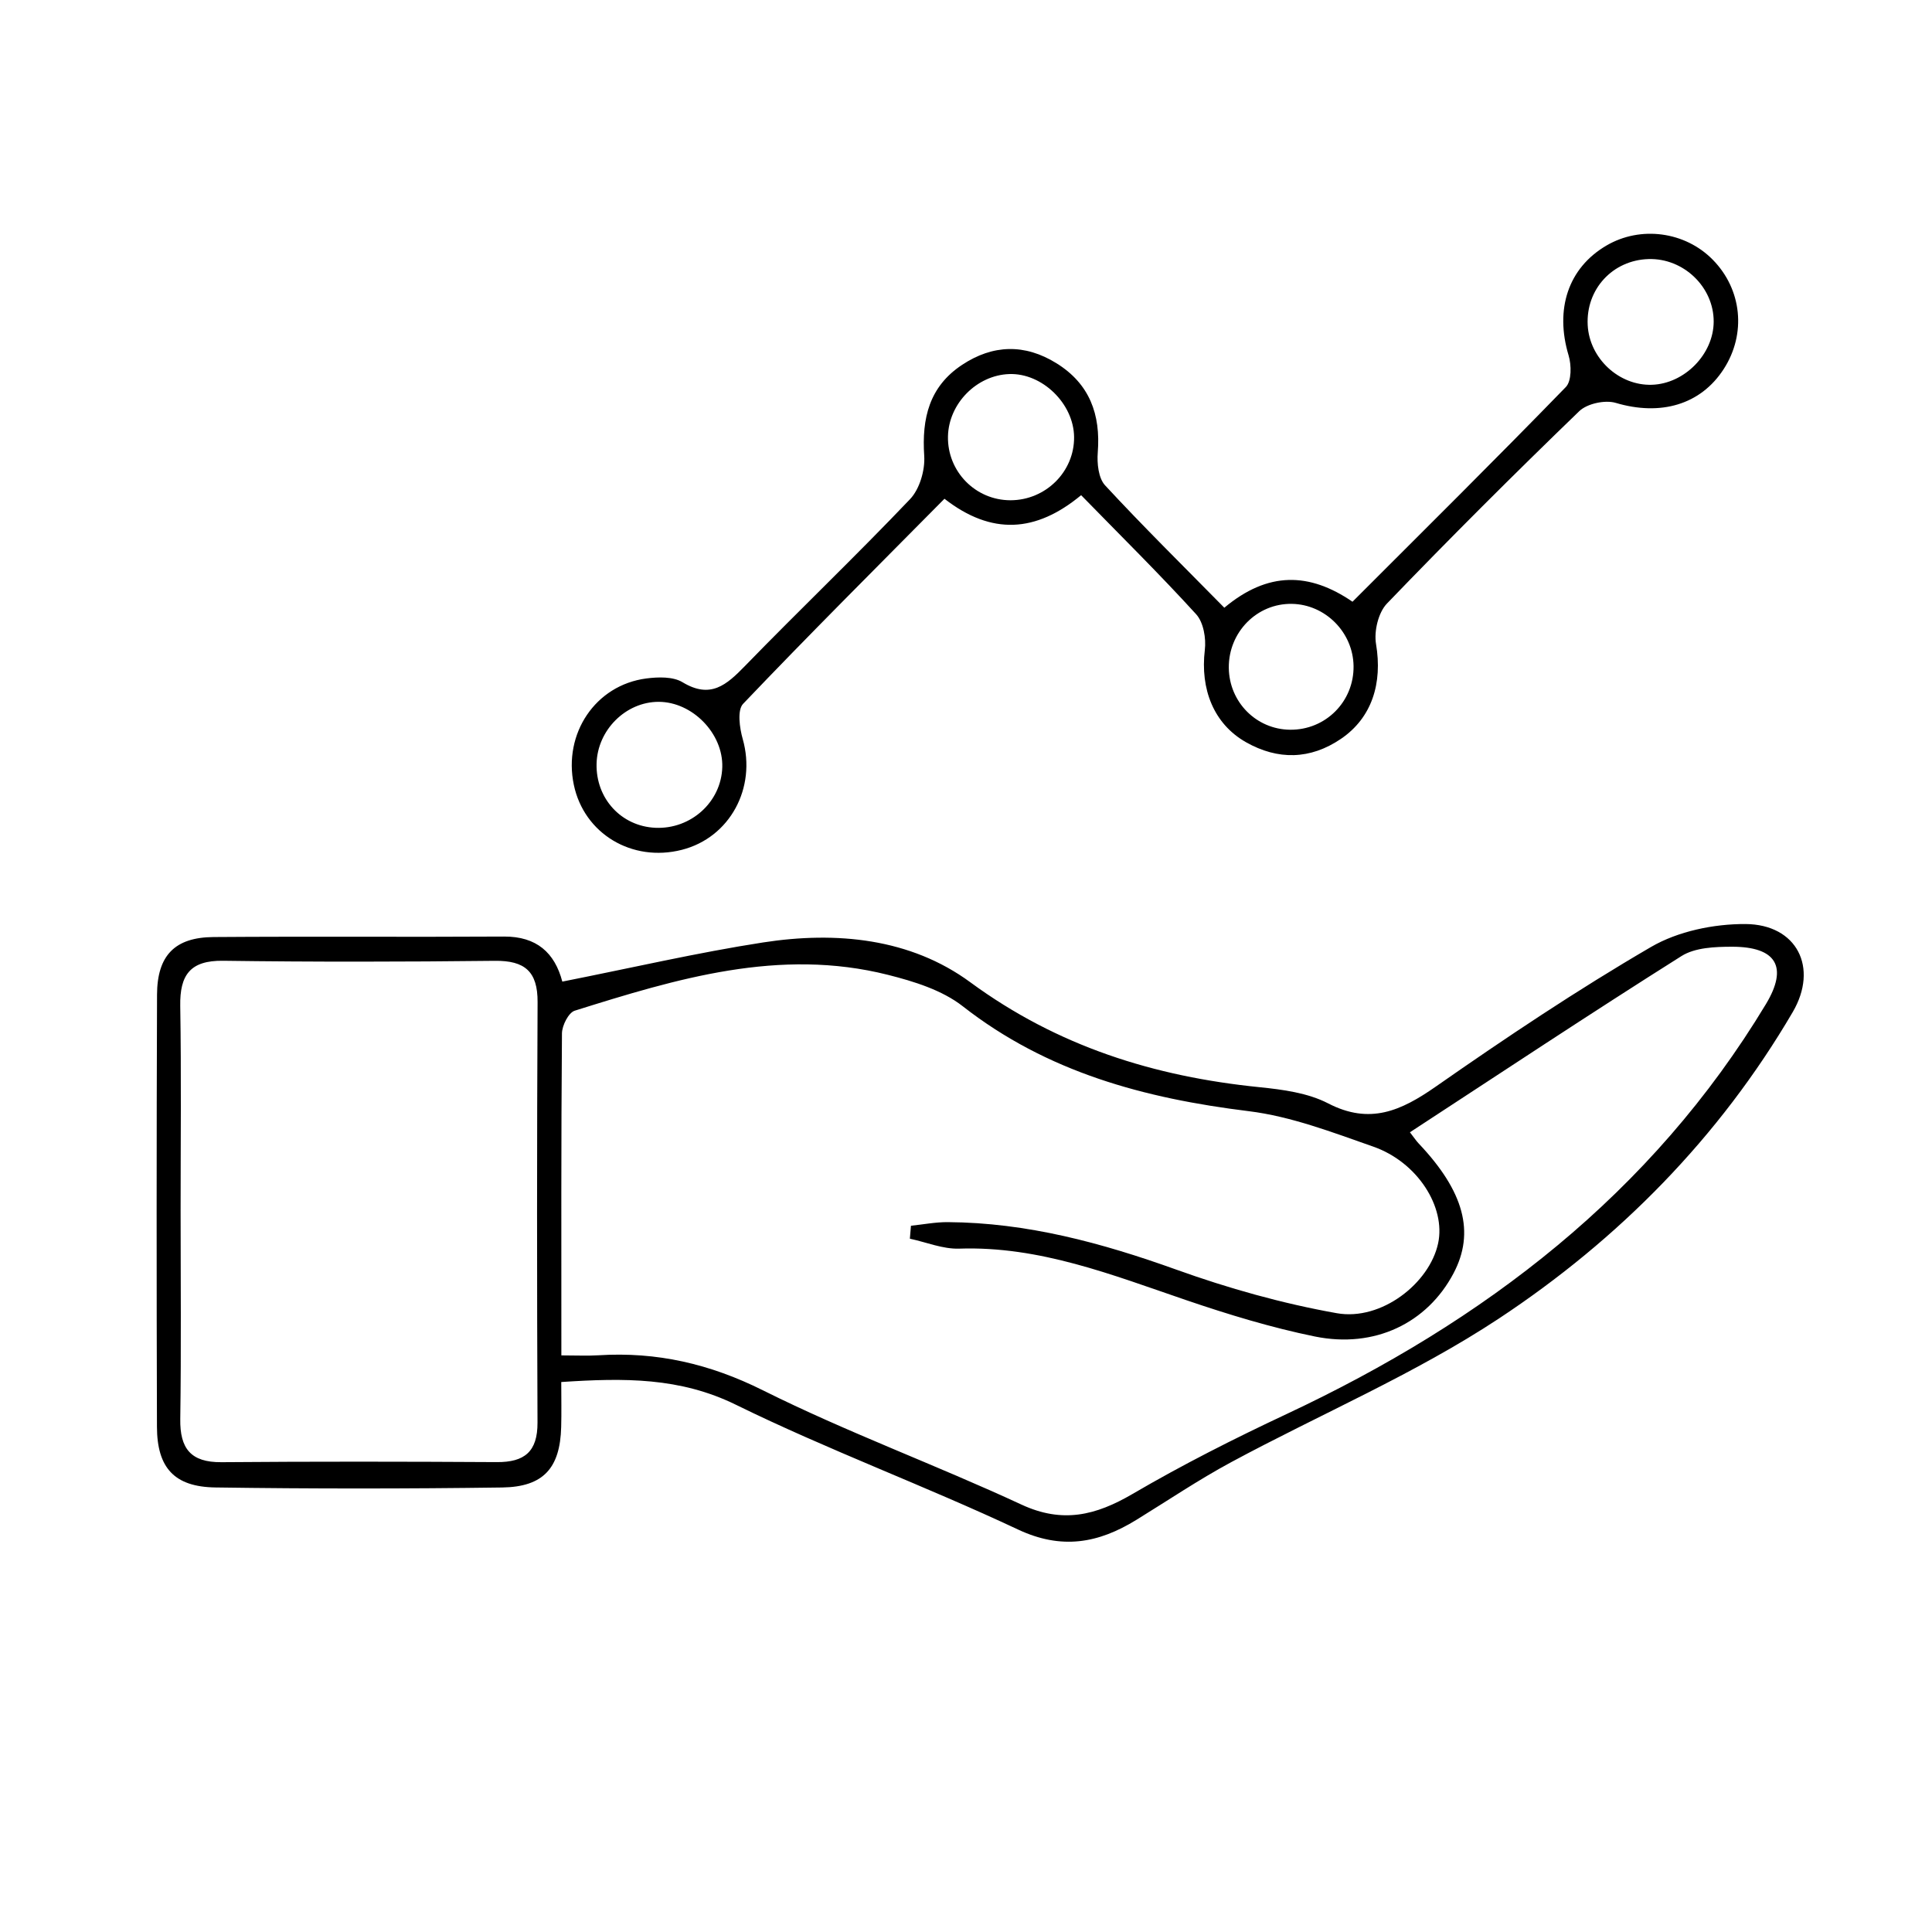 <?xml version="1.0" encoding="utf-8"?>
<!-- Generator: Adobe Illustrator 16.0.0, SVG Export Plug-In . SVG Version: 6.00 Build 0)  -->
<!DOCTYPE svg PUBLIC "-//W3C//DTD SVG 1.1//EN" "http://www.w3.org/Graphics/SVG/1.1/DTD/svg11.dtd">
<svg version="1.1" id="Layer_1" xmlns="http://www.w3.org/2000/svg" xmlns:xlink="http://www.w3.org/1999/xlink" x="0px" y="0px"
	 width="75px" height="75px" viewBox="0 0 75 75" enable-background="new 0 0 75 75" xml:space="preserve">
<g id="Imapct_Investment">
	<path fill-rule="evenodd" clip-rule="evenodd" d="M21.829,38.106c2.713-0.537,5.24-1.125,7.798-1.521
		c2.837-0.438,5.714-0.163,8.04,1.546c3.392,2.491,7.14,3.661,11.232,4.074c0.902,0.092,1.871,0.221,2.657,0.627
		c1.622,0.84,2.832,0.291,4.181-0.65c2.722-1.9,5.489-3.752,8.356-5.421c1.05-0.611,2.437-0.896,3.666-0.89
		c1.997,0.013,2.846,1.691,1.833,3.42c-2.851,4.869-6.756,8.823-11.409,11.897c-3.265,2.156-6.927,3.708-10.388,5.573
		c-1.263,0.681-2.458,1.487-3.681,2.24c-1.472,0.907-2.899,1.173-4.603,0.371c-3.608-1.696-7.365-3.084-10.942-4.839
		c-2.173-1.066-4.325-1.045-6.781-0.883c0,0.632,0.013,1.19-0.003,1.749c-0.042,1.584-0.683,2.322-2.288,2.345
		c-3.711,0.051-7.423,0.052-11.133-0.001c-1.599-0.022-2.267-0.765-2.271-2.357c-0.017-5.591-0.017-11.182,0.003-16.771
		c0.006-1.524,0.69-2.228,2.195-2.239c3.76-0.028,7.519,0.004,11.278-0.019C20.828,36.351,21.535,36.983,21.829,38.106z
		 M21.792,52.616c0.593,0,1.018,0.022,1.438-0.004c2.261-0.143,4.324,0.33,6.393,1.363c3.267,1.63,6.715,2.894,10.03,4.433
		c1.597,0.741,2.887,0.42,4.312-0.413c1.936-1.132,3.945-2.148,5.978-3.101c7.672-3.597,14.172-8.553,18.611-15.916
		c0.869-1.442,0.406-2.227-1.32-2.226c-0.658,0.001-1.433,0.031-1.957,0.361c-3.537,2.229-7.02,4.541-10.544,6.842
		c0.172,0.221,0.248,0.339,0.343,0.438c1.76,1.857,2.188,3.45,1.349,5.038c-1.016,1.923-3.052,2.927-5.384,2.451
		c-1.689-0.345-3.355-0.853-4.99-1.41c-2.872-0.978-5.692-2.106-8.816-2c-0.633,0.021-1.276-0.25-1.914-0.386
		c0.014-0.168,0.027-0.336,0.042-0.503c0.477-0.049,0.953-0.143,1.43-0.14c3.075,0.019,5.979,0.806,8.858,1.839
		c2.025,0.728,4.126,1.32,6.242,1.696c1.73,0.308,3.603-1.163,3.935-2.714c0.301-1.407-0.797-3.15-2.52-3.753
		c-1.582-0.554-3.192-1.174-4.838-1.376c-4.039-0.498-7.816-1.507-11.097-4.073c-0.801-0.626-1.892-0.964-2.903-1.219
		c-4.213-1.062-8.199,0.15-12.16,1.392c-0.24,0.076-0.492,0.576-0.495,0.88C21.781,44.213,21.792,48.308,21.792,52.616z
		 M7.011,46.995c0,2.697,0.026,5.395-0.013,8.091c-0.017,1.146,0.407,1.686,1.598,1.676c3.563-0.029,7.128-0.024,10.691-0.003
		c1.076,0.007,1.584-0.406,1.579-1.534c-0.023-5.442-0.024-10.885,0.003-16.326c0.006-1.189-0.499-1.613-1.659-1.6
		c-3.516,0.04-7.031,0.046-10.547-0.002c-1.285-0.018-1.685,0.556-1.666,1.752C7.04,41.696,7.011,44.347,7.011,46.995z"/>
	<path fill-rule="evenodd" clip-rule="evenodd" d="M47.528,23.592c1.697-1.419,3.303-1.377,4.976-0.233
		c2.791-2.792,5.563-5.537,8.281-8.334c0.227-0.232,0.221-0.852,0.108-1.227c-0.54-1.795-0.018-3.397,1.472-4.268
		c1.322-0.773,3.047-0.543,4.122,0.55c1.137,1.154,1.311,2.877,0.429,4.244c-0.899,1.396-2.461,1.831-4.192,1.316
		c-0.414-0.123-1.111,0.026-1.418,0.322c-2.531,2.444-5.024,4.931-7.464,7.467c-0.337,0.35-0.508,1.074-0.425,1.57
		c0.257,1.525-0.157,2.865-1.364,3.685c-1.191,0.809-2.448,0.826-3.678,0.132c-1.264-0.713-1.785-2.07-1.604-3.583
		c0.055-0.45-0.051-1.072-0.335-1.386c-1.425-1.564-2.934-3.053-4.467-4.624c-1.75,1.45-3.47,1.566-5.305,0.139
		c-2.636,2.664-5.261,5.279-7.817,7.961c-0.233,0.244-0.137,0.936-0.014,1.368c0.538,1.893-0.496,3.822-2.363,4.299
		c-1.936,0.493-3.795-0.624-4.194-2.521c-0.419-1.993,0.84-3.874,2.813-4.131c0.462-0.06,1.039-0.076,1.406,0.146
		c1.087,0.658,1.706,0.108,2.424-0.63c2.116-2.178,4.315-4.277,6.409-6.477c0.373-0.392,0.586-1.125,0.55-1.68
		c-0.098-1.461,0.197-2.69,1.468-3.532c1.196-0.793,2.437-0.826,3.665-0.064c1.288,0.798,1.72,1.987,1.604,3.462
		c-0.033,0.424,0.025,0.998,0.284,1.278C44.37,20.431,45.914,21.951,47.528,23.592z M41.696,16.966
		c-0.013-1.297-1.238-2.489-2.516-2.445c-1.268,0.043-2.354,1.149-2.38,2.421c-0.027,1.36,1.065,2.477,2.426,2.478
		C40.593,19.419,41.71,18.31,41.696,16.966z M23.159,29.65c-0.031,1.35,0.958,2.426,2.284,2.485
		c1.383,0.061,2.559-1.007,2.596-2.357c0.036-1.305-1.16-2.531-2.47-2.533C24.291,27.244,23.188,28.344,23.159,29.65z
		 M52.545,25.857c-0.017-1.306-1.093-2.392-2.392-2.415c-1.358-0.024-2.466,1.099-2.451,2.486c0.015,1.325,1.066,2.387,2.379,2.4
		C51.459,28.343,52.563,27.235,52.545,25.857z M64.127,14.937c1.269-0.041,2.394-1.19,2.398-2.45c0.005-1.343-1.168-2.47-2.528-2.43
		c-1.394,0.04-2.435,1.169-2.363,2.563C61.7,13.91,62.848,14.978,64.127,14.937z"/>
</g>
</svg>
